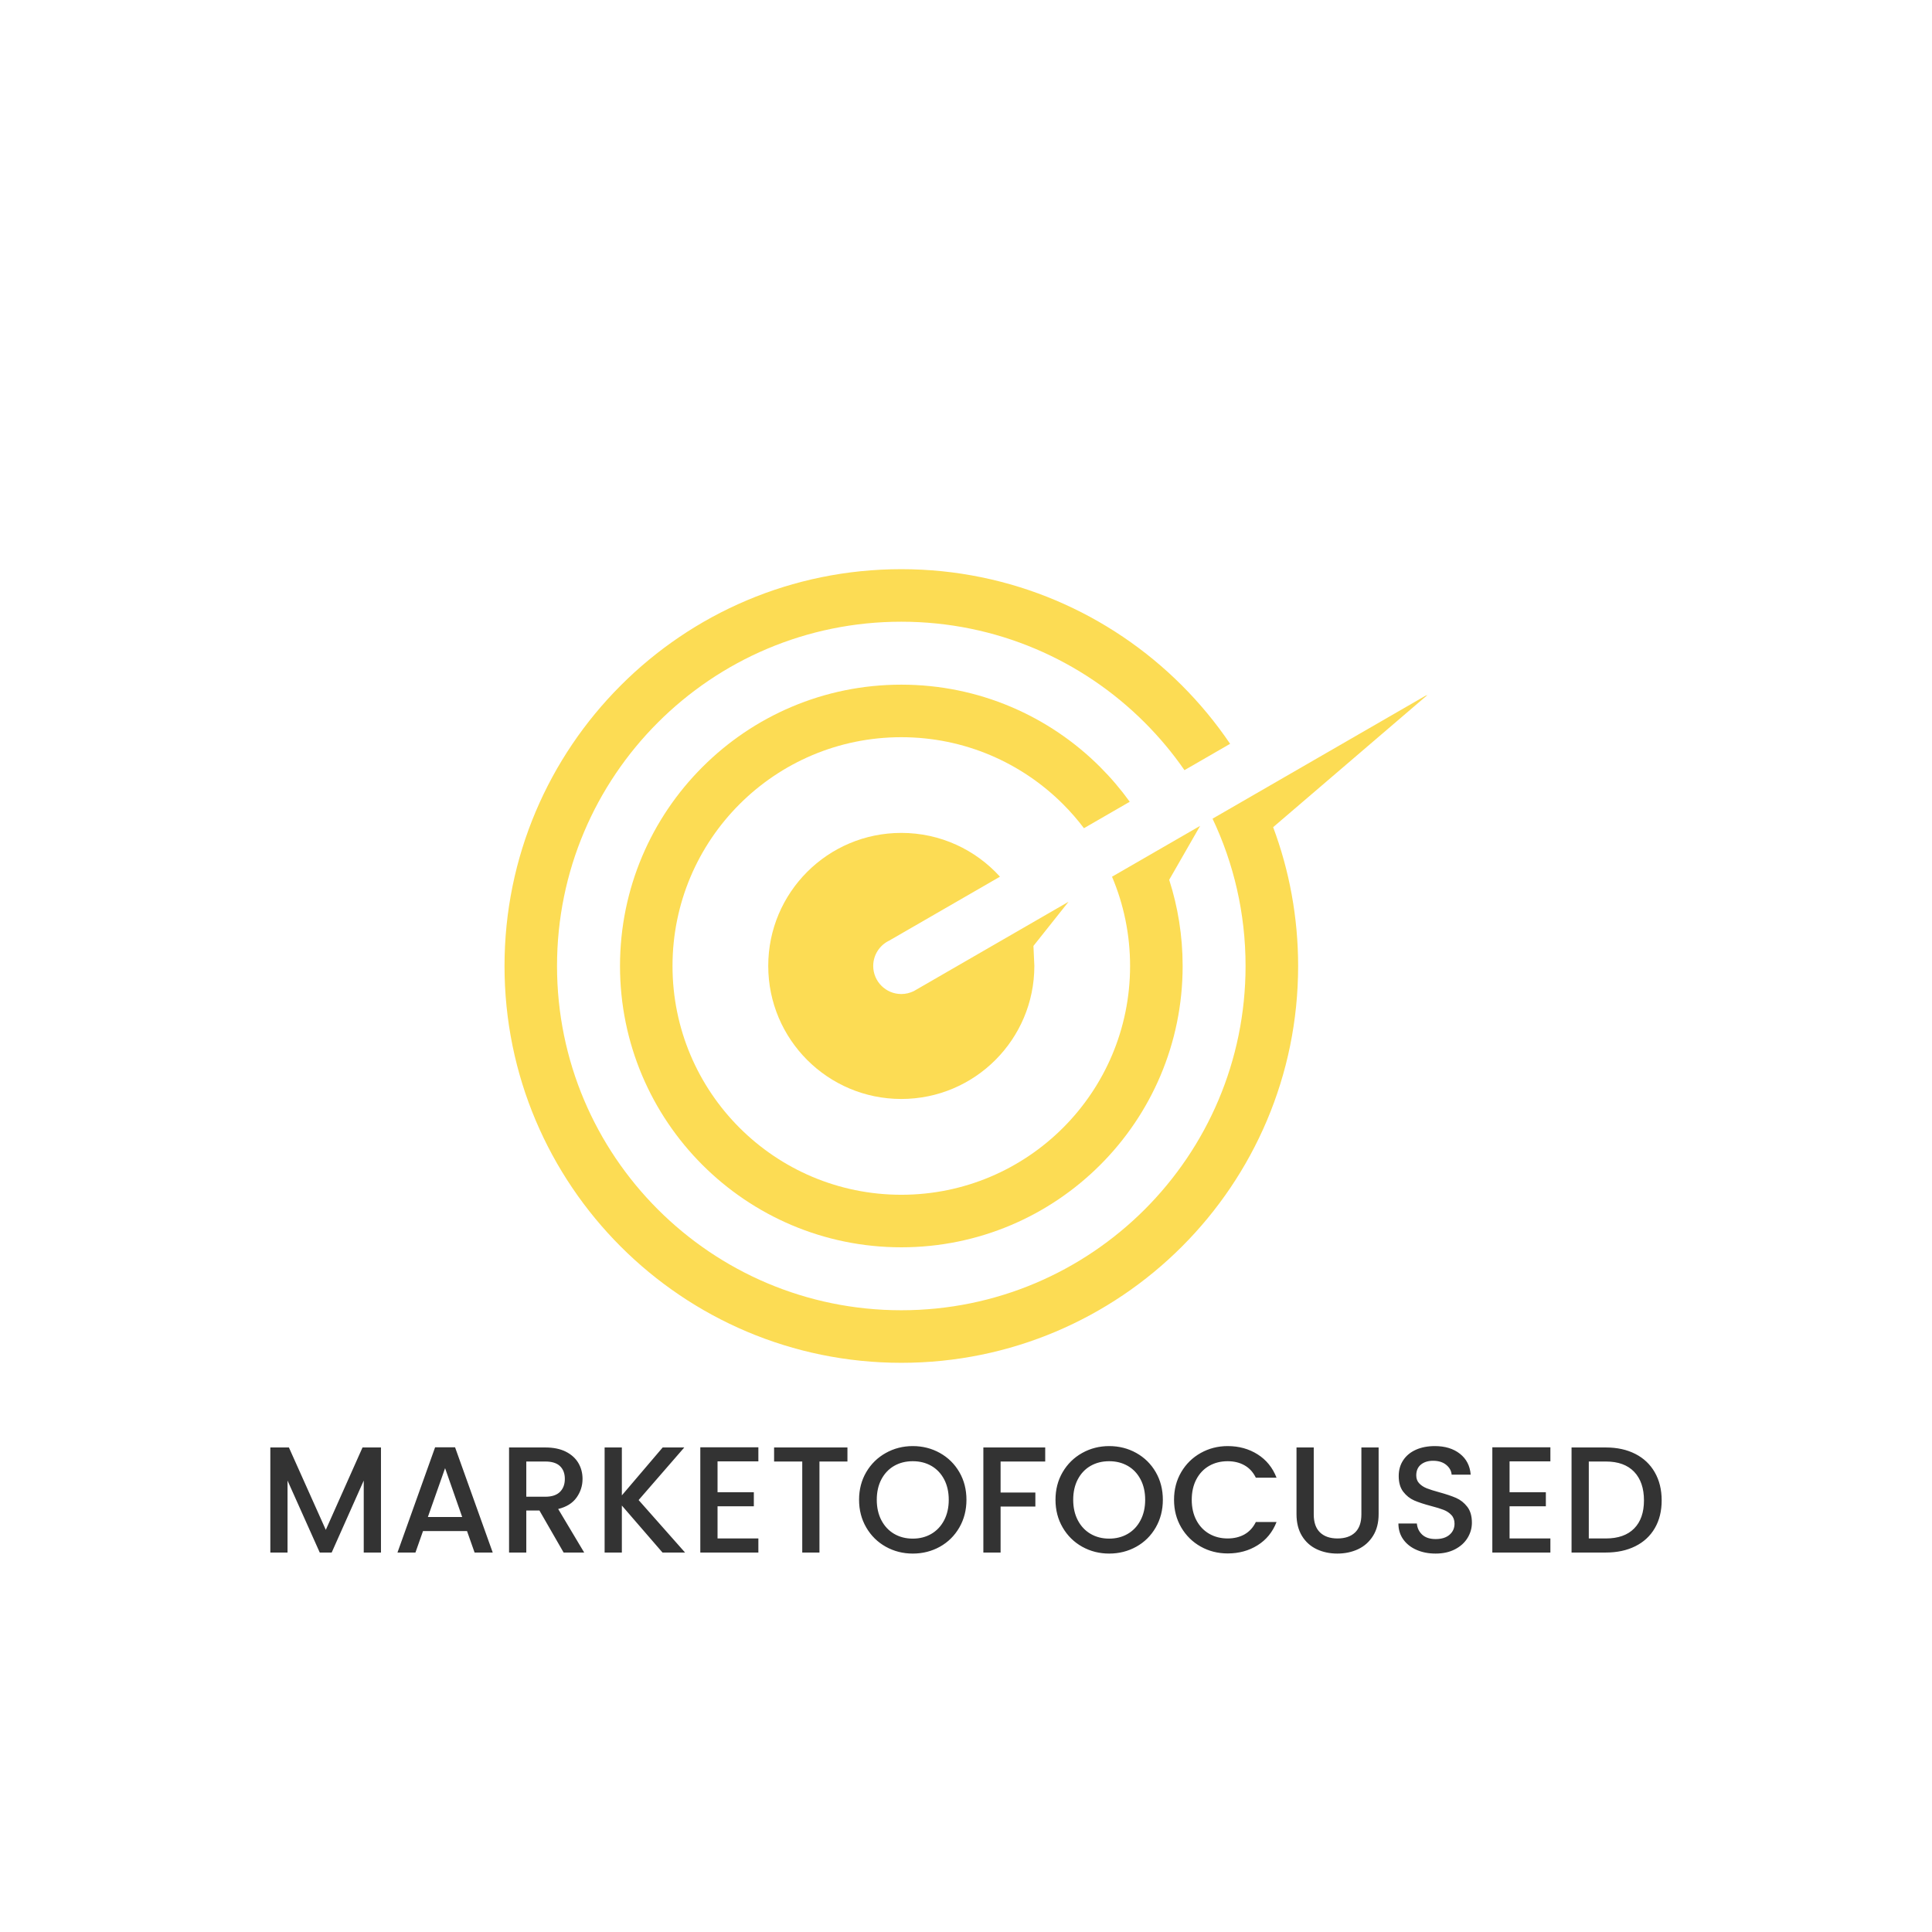 <svg viewBox="0 0 575 575" class="roots-wrapper"><g transform="rotate(0 287.5 287.5)"><svg viewBoxSize="575" data-root-id="5488967528869" xmlns="http://www.w3.org/2000/svg" xmlns:xlink="http://www.w3.org/1999/xlink" version="1.1" id="Layer_1" x="150.155" y="169.398" viewBox="197.02 255.02 298.49 256.67" xml:space="preserve" height="236.204" width="274.689" preserveAspectRatio="xMinYMin" zoom="1" editorType="buyer" data-layer-role="icon" style="position: absolute; height: 236.204px; width: 274.689px; top: 169.398px; left: 150.155px; transform: rotate(0deg);"><path class="st0" d="M325.34,255.02c35.43,0,67.52,14.37,90.74,37.59c5.78,5.78,11.01,12.1,15.6,18.89l-14.76,8.52   c-3.82-5.52-8.13-10.67-12.86-15.4c-20.15-20.15-47.99-32.61-78.73-32.61c-30.75,0-58.58,12.46-78.73,32.61   C226.46,324.76,214,352.6,214,383.35c0,30.74,12.46,58.58,32.61,78.73c20.15,20.15,47.98,32.61,78.73,32.61   c30.74,0,58.58-12.46,78.73-32.61c20.15-20.15,32.61-47.99,32.61-78.73c0-17.05-3.83-33.2-10.68-47.64l68.8-39.72l0.71-0.28   l-49.91,42.75c5.22,13.97,8.08,29.11,8.08,44.9c0,35.43-14.37,67.52-37.59,90.74c-23.22,23.22-55.31,37.59-90.74,37.59   s-67.52-14.37-90.74-37.59c-23.22-23.22-37.59-55.31-37.59-90.74s14.37-67.52,37.59-90.74   C257.81,269.38,289.9,255.02,325.34,255.02z" name="Layer 1" zoom="1" data-layer-id="8624380428869" style="fill-rule: evenodd; clip-rule: evenodd; fill: rgb(252, 220, 84); fill-opacity: 1;"></path><path class="st0" d="M325.34,292.37c25.12,0,47.87,10.18,64.33,26.65c3.47,3.47,6.67,7.23,9.55,11.22l-14.81,8.55   c-2.07-2.74-4.33-5.34-6.75-7.76c-13.39-13.39-31.89-21.67-52.32-21.67s-38.93,8.28-52.32,21.67   c-13.39,13.39-21.67,31.89-21.67,52.32c0,20.43,8.28,38.93,21.67,52.32c13.39,13.39,31.89,21.67,52.32,21.67   s38.93-8.28,52.32-21.67c13.39-13.39,21.67-31.89,21.67-52.32c0-10.24-2.08-20-5.84-28.87l28.5-16.45l-10.01,17.45   c2.82,8.78,4.35,18.15,4.35,27.87c0,25.12-10.18,47.87-26.65,64.33c-16.46,16.46-39.21,26.65-64.33,26.65s-47.87-10.19-64.33-26.65   c-16.46-16.46-26.65-39.21-26.65-64.33c0-25.12,10.18-47.87,26.65-64.33C277.47,302.55,300.21,292.37,325.34,292.37z" name="Layer 2" zoom="1" data-layer-id="2527693528869" style="fill-rule: evenodd; clip-rule: evenodd; fill: rgb(252, 220, 84); fill-opacity: 1;"></path><path class="st1" d="M325.34,340.31c12.66,0,24.03,5.46,31.91,14.16l-35.81,20.67c-3.06,1.46-5.18,4.59-5.18,8.2   c0,5.01,4.07,9.08,9.08,9.08c1.41,0,2.75-0.33,3.94-0.9l0.01,0.01l0.17-0.1c0.28-0.14,0.54-0.29,0.8-0.46l49.17-28.39l-11.35,14.28   l0.29,6.47c0,23.77-19.27,43.03-43.03,43.03s-43.03-19.27-43.03-43.03C282.3,359.58,301.57,340.31,325.34,340.31z" name="Layer 3" zoom="1" data-layer-id="9486912528869" style="fill-rule: evenodd; clip-rule: evenodd; fill: rgb(252, 220, 84); fill-opacity: 1;"></path></svg></g><g transform="rotate(0 287.5 446.379)"><svg viewBoxSize="575" data-root-id="6514190228869" xmlns="http://www.w3.org/2000/svg" y="430.384" viewBox="3.38 15.57 414.09 31.99" x="80.455" height="31.99" width="414.09" fontUrl="http://fonts.gstatic.com/s/poppins/v15/pxiByp8kv8JHgFVrLCz7V1tvFP-KUEg.ttf" zoom="1" editorType="buyer" data-layer-role="brandName" style="position: absolute; top: 430.384px; width: 414.09px; height: 31.99px; left: 80.455px; transform: rotate(0deg);"><g data-horizontal-grow="center" zoom="1" root="[object Object]" style="fill: rgb(51, 51, 51); fill-opacity: 1;"><path d="M30.82 15.98L36.31 15.98L36.31 47.25L31.18 47.25L31.18 25.83L21.64 47.25L18.09 47.25L8.50 25.83L8.50 47.25L3.38 47.25L3.38 15.98L8.91 15.98L19.89 40.50L30.82 15.98ZM64.17 47.25L61.92 40.86L48.82 40.86L46.57 47.25L41.22 47.25L52.42 15.93L58.36 15.93L69.57 47.25L64.17 47.25ZM50.27 36.67L60.48 36.67L55.39 22.14L50.27 36.67ZM96.79 47.25L90.67 47.25L83.47 34.74L79.56 34.74L79.56 47.25L74.43 47.25L74.43 15.98L85.23 15.98Q88.83 15.98 91.33 17.23Q93.82 18.50 95.06 20.61Q96.30 22.73 96.30 25.34L96.30 25.34Q96.30 28.39 94.52 30.89Q92.74 33.39 89.05 34.29L89.05 34.29L96.79 47.25ZM79.56 20.16L79.56 30.64L85.23 30.64Q88.11 30.64 89.57 29.21Q91.03 27.77 91.03 25.34L91.03 25.34Q91.03 22.91 89.59 21.53Q88.15 20.16 85.23 20.16L85.23 20.16L79.56 20.16ZM126.81 47.25L120.10 47.25L108.00 33.26L108.00 47.25L102.87 47.25L102.87 15.98L108.00 15.98L108.00 30.24L120.15 15.98L126.58 15.98L112.99 31.63L126.81 47.25ZM148.63 20.12L136.48 20.12L136.48 29.30L147.28 29.30L147.28 33.48L136.48 33.48L136.48 43.06L148.63 43.06L148.63 47.25L131.35 47.25L131.35 15.93L148.63 15.93L148.63 20.12ZM153.31 15.98L175.14 15.98L175.14 20.16L166.81 20.16L166.81 47.25L161.69 47.25L161.69 20.16L153.31 20.16L153.31 15.98ZM194.58 47.56Q190.22 47.56 186.55 45.52Q182.88 43.47 180.74 39.80Q178.60 36.13 178.60 31.55L178.60 31.55Q178.60 26.96 180.74 23.31Q182.88 19.67 186.55 17.62Q190.22 15.57 194.58 15.57L194.58 15.57Q198.99 15.57 202.66 17.62Q206.32 19.67 208.44 23.31Q210.56 26.96 210.56 31.55L210.56 31.55Q210.56 36.13 208.44 39.80Q206.32 43.47 202.66 45.52Q198.99 47.56 194.58 47.56L194.58 47.56ZM194.58 43.11Q197.69 43.11 200.12 41.69Q202.54 40.27 203.92 37.64Q205.29 35.01 205.29 31.55L205.29 31.55Q205.29 28.08 203.92 25.47Q202.54 22.86 200.12 21.46Q197.69 20.07 194.58 20.07L194.58 20.07Q191.47 20.07 189.04 21.46Q186.62 22.86 185.24 25.47Q183.87 28.08 183.87 31.55L183.87 31.55Q183.87 35.01 185.24 37.64Q186.62 40.27 189.04 41.69Q191.47 43.11 194.58 43.11L194.58 43.11ZM215.59 15.98L234 15.98L234 20.16L220.72 20.16L220.72 29.39L231.07 29.39L231.07 33.57L220.72 33.57L220.72 47.25L215.59 47.25L215.59 15.98ZM253.04 47.56Q248.67 47.56 245.00 45.52Q241.34 43.47 239.20 39.80Q237.06 36.13 237.06 31.55L237.06 31.55Q237.06 26.96 239.20 23.31Q241.34 19.67 245.00 17.62Q248.67 15.57 253.04 15.57L253.04 15.57Q257.44 15.57 261.11 17.62Q264.78 19.67 266.89 23.31Q269.01 26.96 269.01 31.55L269.01 31.55Q269.01 36.13 266.89 39.80Q264.78 43.47 261.11 45.52Q257.44 47.56 253.04 47.56L253.04 47.56ZM253.04 43.11Q256.14 43.11 258.57 41.69Q261 40.27 262.37 37.64Q263.75 35.01 263.75 31.55L263.75 31.55Q263.75 28.08 262.37 25.47Q261 22.86 258.57 21.46Q256.14 20.07 253.04 20.07L253.04 20.07Q249.93 20.07 247.50 21.46Q245.07 22.86 243.70 25.47Q242.33 28.08 242.33 31.55L242.33 31.55Q242.33 35.01 243.70 37.64Q245.07 40.27 247.50 41.69Q249.93 43.11 253.04 43.11L253.04 43.11ZM272.34 31.55Q272.34 26.96 274.48 23.31Q276.62 19.67 280.28 17.62Q283.95 15.57 288.31 15.57L288.31 15.57Q293.31 15.57 297.20 18.02Q301.10 20.48 302.85 24.98L302.85 24.98L296.69 24.98Q295.47 22.50 293.31 21.29Q291.15 20.07 288.31 20.07L288.31 20.07Q285.21 20.07 282.78 21.46Q280.35 22.86 278.98 25.47Q277.61 28.08 277.61 31.55L277.61 31.55Q277.61 35.01 278.98 37.62Q280.35 40.23 282.78 41.65Q285.21 43.06 288.31 43.06L288.31 43.06Q291.15 43.06 293.31 41.85Q295.47 40.63 296.69 38.16L296.69 38.16L302.85 38.16Q301.10 42.66 297.20 45.09Q293.31 47.52 288.31 47.52L288.31 47.52Q283.91 47.52 280.26 45.47Q276.62 43.42 274.48 39.78Q272.34 36.13 272.34 31.55L272.34 31.55ZM308.79 15.98L313.92 15.98L313.92 35.91Q313.92 39.47 315.79 41.27Q317.66 43.06 320.99 43.06L320.99 43.06Q324.36 43.06 326.23 41.27Q328.10 39.47 328.10 35.91L328.10 35.91L328.10 15.98L333.23 15.98L333.23 35.82Q333.23 39.65 331.56 42.30Q329.90 44.95 327.11 46.26Q324.32 47.56 320.94 47.56L320.94 47.56Q317.57 47.56 314.80 46.26Q312.03 44.95 310.41 42.30Q308.79 39.65 308.79 35.82L308.79 35.82L308.79 15.98ZM350.19 47.56Q347.04 47.56 344.52 46.46Q342.00 45.36 340.56 43.34Q339.12 41.31 339.12 38.61L339.12 38.61L344.61 38.61Q344.79 40.63 346.21 41.94Q347.63 43.24 350.19 43.24L350.19 43.24Q352.85 43.24 354.33 41.96Q355.82 40.68 355.82 38.66L355.82 38.66Q355.82 37.08 354.89 36.09Q353.97 35.10 352.60 34.56Q351.23 34.02 348.80 33.39L348.80 33.39Q345.74 32.58 343.82 31.75Q341.91 30.91 340.56 29.16Q339.21 27.41 339.21 24.48L339.21 24.48Q339.21 21.78 340.56 19.76Q341.91 17.73 344.34 16.65Q346.77 15.57 349.97 15.57L349.97 15.57Q354.51 15.57 357.41 17.84Q360.32 20.12 360.63 24.07L360.63 24.07L354.96 24.07Q354.83 22.37 353.34 21.15Q351.86 19.94 349.43 19.94L349.43 19.94Q347.22 19.94 345.83 21.06Q344.43 22.19 344.43 24.30L344.43 24.30Q344.43 25.74 345.31 26.66Q346.19 27.59 347.54 28.13Q348.89 28.66 351.23 29.30L351.23 29.30Q354.33 30.15 356.29 31.00Q358.25 31.86 359.62 33.64Q360.99 35.41 360.99 38.38L360.99 38.38Q360.99 40.77 359.71 42.88Q358.43 45 355.97 46.28Q353.52 47.56 350.19 47.56L350.19 47.56ZM384.35 20.12L372.20 20.12L372.20 29.30L383.00 29.30L383.00 33.48L372.20 33.48L372.20 43.06L384.35 43.06L384.35 47.25L367.07 47.25L367.07 15.93L384.35 15.93L384.35 20.12ZM400.86 15.98Q405.86 15.98 409.61 17.89Q413.37 19.80 415.42 23.38Q417.47 26.96 417.47 31.73L417.47 31.73Q417.47 36.50 415.42 40.01Q413.37 43.52 409.61 45.38Q405.86 47.25 400.86 47.25L400.86 47.25L390.65 47.25L390.65 15.98L400.86 15.98ZM400.86 43.06Q406.35 43.06 409.28 40.09Q412.20 37.13 412.20 31.73L412.20 31.73Q412.20 26.28 409.28 23.22Q406.35 20.16 400.86 20.16L400.86 20.16L395.78 20.16L395.78 43.06L400.86 43.06Z" transform="translate(0, 0)"></path></g></svg></g></svg>
